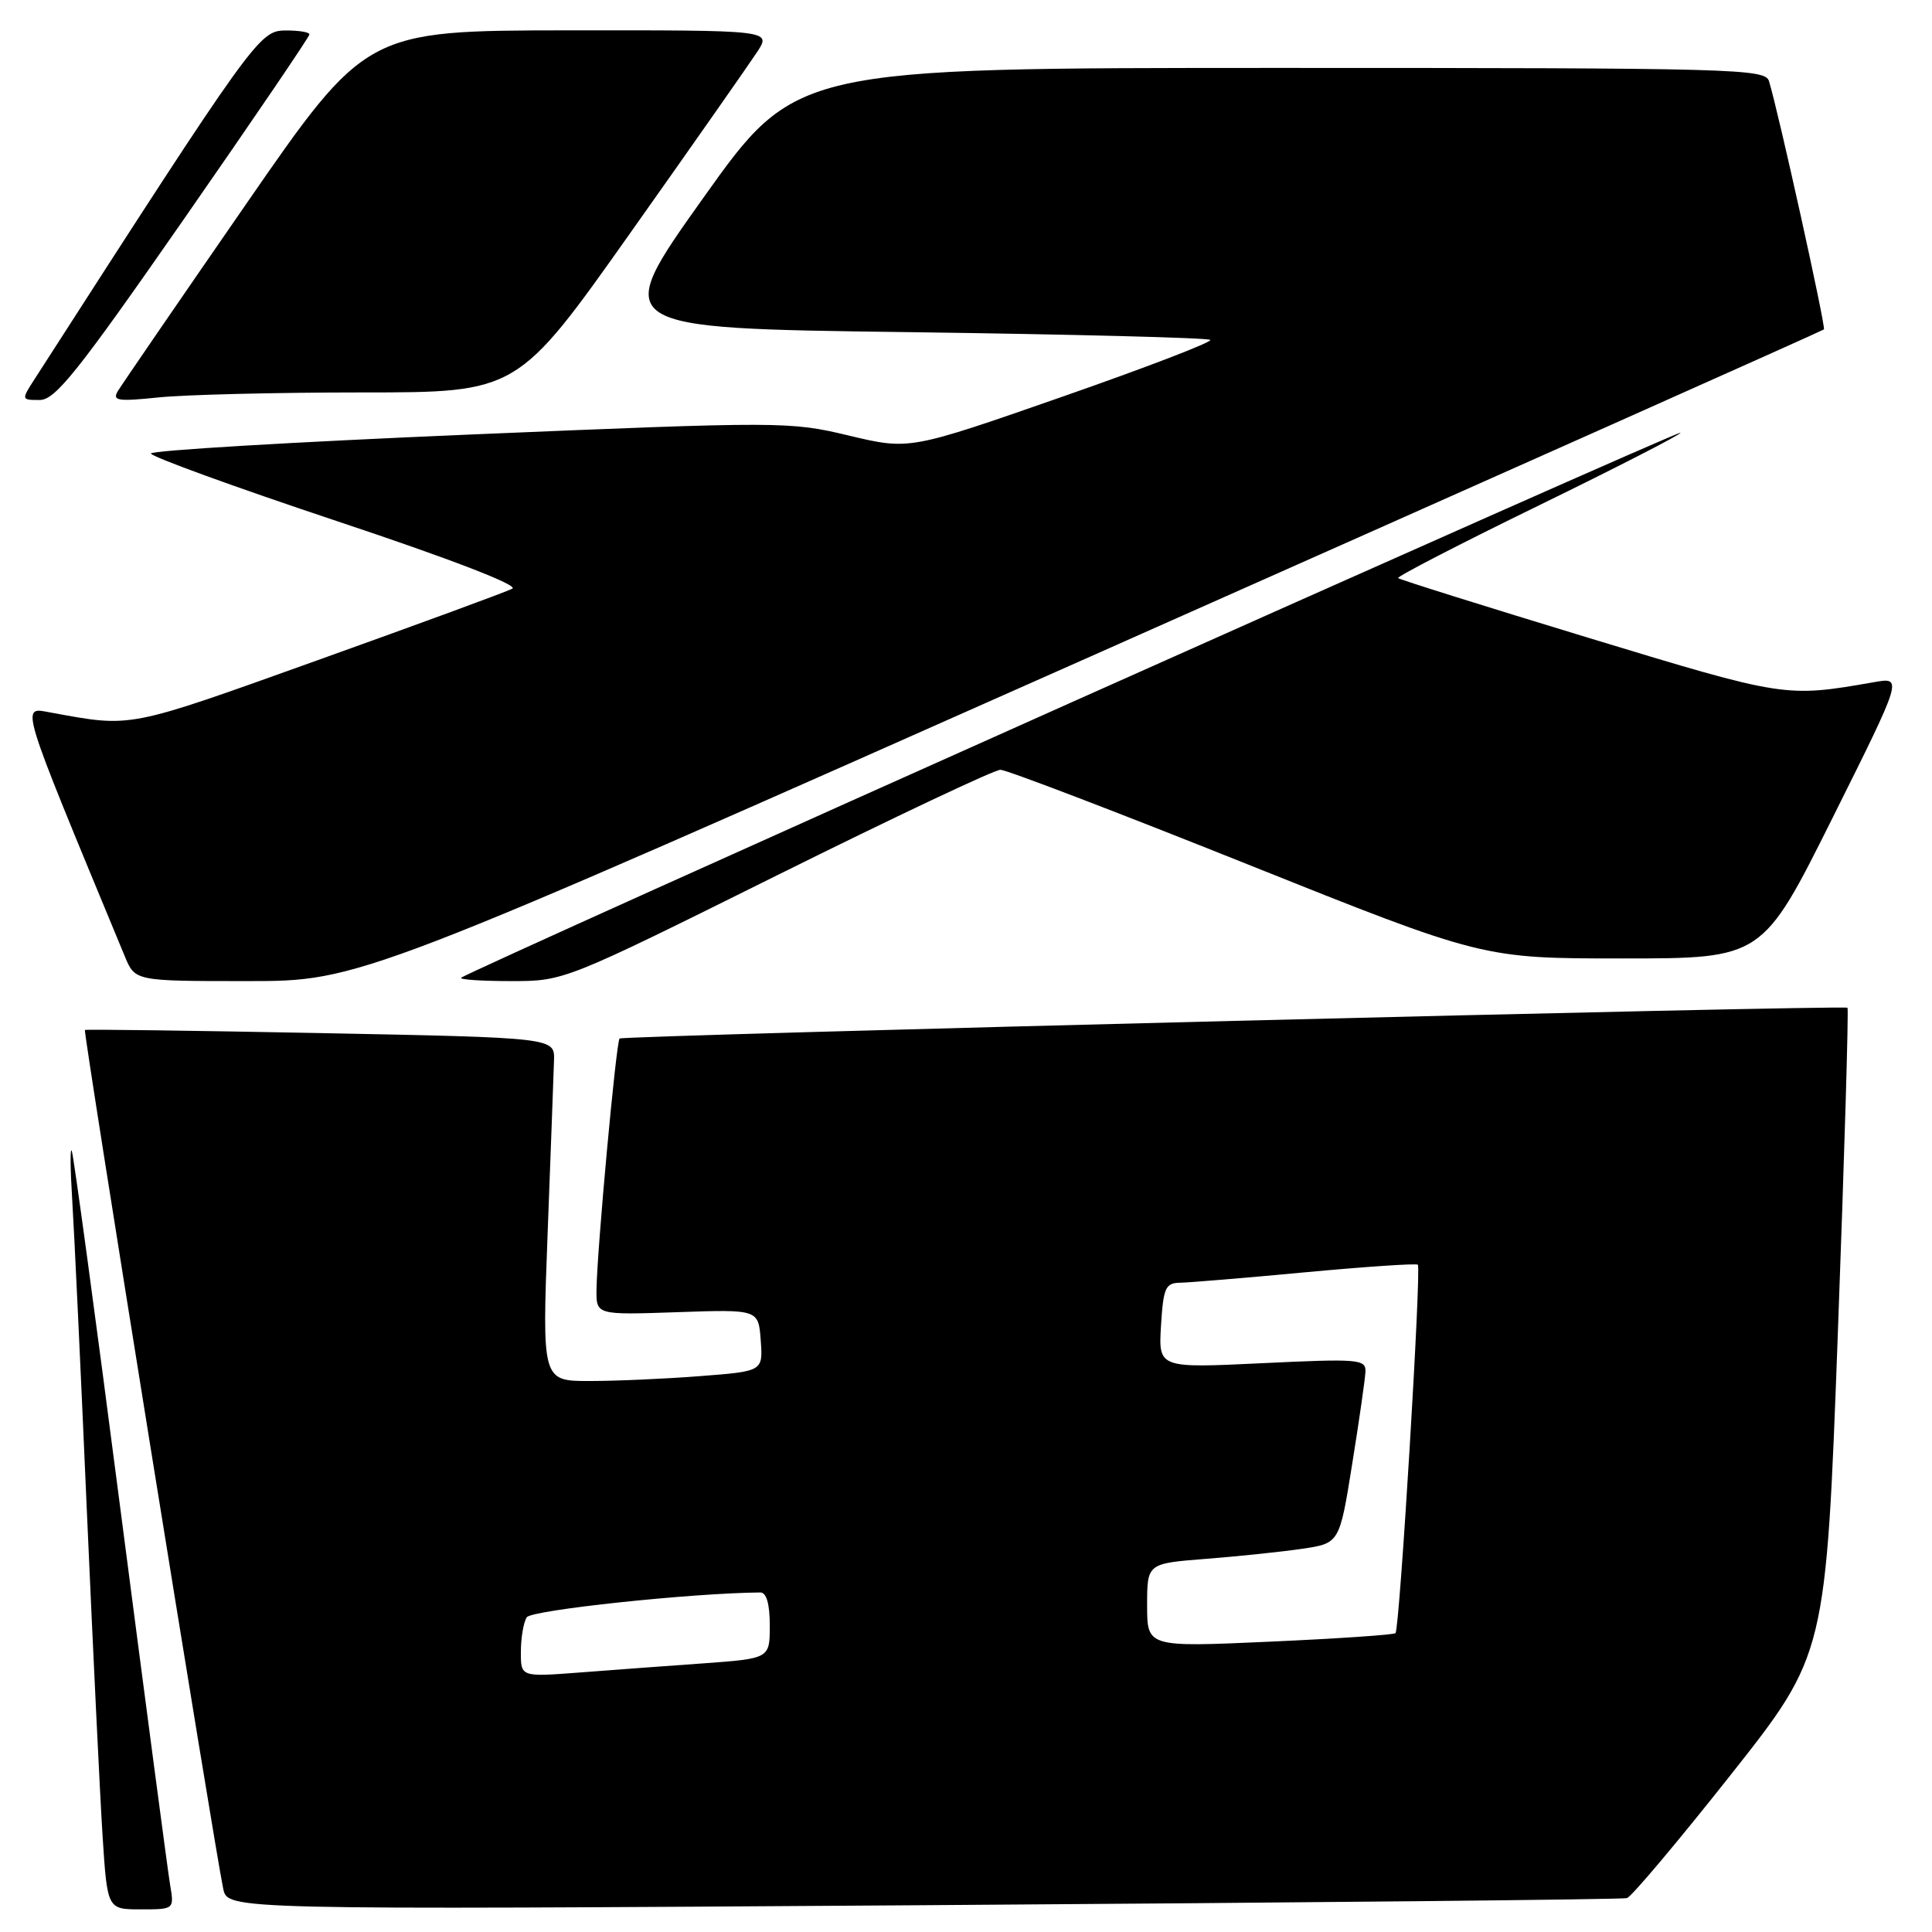 <?xml version="1.0" encoding="UTF-8" standalone="no"?>
<!DOCTYPE svg PUBLIC "-//W3C//DTD SVG 1.1//EN" "http://www.w3.org/Graphics/SVG/1.1/DTD/svg11.dtd" >
<svg xmlns="http://www.w3.org/2000/svg" xmlns:xlink="http://www.w3.org/1999/xlink" version="1.1" viewBox="0 0 256 256">
 <g >
 <path fill="currentColor"
d=" M 22.54 249.75 C 22.24 247.96 19.28 225.57 15.96 200.00 C 12.65 174.43 9.75 153.05 9.51 152.50 C 9.28 151.95 9.31 154.88 9.57 159.00 C 9.83 163.12 10.70 181.57 11.50 200.00 C 12.31 218.43 13.25 237.89 13.59 243.25 C 14.22 253.00 14.22 253.00 18.65 253.00 C 23.09 253.00 23.09 253.00 22.54 249.75 Z  M 215.58 251.51 C 216.18 251.33 222.36 243.99 229.31 235.20 C 241.95 219.21 241.95 219.21 243.53 176.49 C 244.40 153.00 244.97 133.67 244.80 133.53 C 244.32 133.15 82.54 137.20 82.10 137.61 C 81.64 138.02 79.11 165.65 79.04 170.87 C 79.00 174.24 79.00 174.24 89.75 173.87 C 100.50 173.50 100.50 173.50 100.80 177.60 C 101.10 181.70 101.10 181.70 92.80 182.34 C 88.24 182.70 81.65 182.99 78.16 182.99 C 71.82 183.00 71.82 183.00 72.57 163.25 C 72.98 152.39 73.36 142.15 73.41 140.50 C 73.50 137.50 73.50 137.50 42.50 136.89 C 25.45 136.56 11.39 136.37 11.25 136.48 C 11.00 136.67 28.41 244.75 29.58 250.28 C 30.17 253.06 30.17 253.06 122.34 252.45 C 173.03 252.11 214.99 251.69 215.58 251.51 Z  M 144.52 86.98 C 197.79 63.32 241.51 43.82 241.68 43.65 C 241.96 43.37 235.64 14.77 234.40 10.75 C 233.90 9.11 229.94 9.00 169.66 9.00 C 105.45 9.00 105.45 9.00 93.17 26.25 C 80.89 43.50 80.89 43.50 120.38 44.01 C 142.09 44.30 160.09 44.76 160.37 45.04 C 160.65 45.32 151.80 48.72 140.70 52.59 C 120.51 59.63 120.51 59.63 112.50 57.72 C 104.66 55.84 103.67 55.84 62.25 57.58 C 39.01 58.56 20.00 59.69 20.00 60.09 C 20.00 60.50 31.09 64.53 44.64 69.05 C 59.66 74.05 68.74 77.55 67.89 78.00 C 67.13 78.41 55.52 82.67 42.09 87.48 C 16.69 96.58 17.59 96.40 6.75 94.42 C 2.71 93.69 2.31 92.38 16.55 126.75 C 17.90 130.00 17.90 130.00 32.78 130.00 C 47.67 130.00 47.67 130.00 144.52 86.98 Z  M 102.93 116.00 C 118.43 108.30 131.76 102.00 132.56 102.00 C 133.36 102.00 148.06 107.62 165.24 114.50 C 196.47 127.00 196.47 127.00 215.00 127.00 C 233.53 127.00 233.53 127.00 242.83 108.36 C 252.13 89.72 252.13 89.72 248.32 90.39 C 236.58 92.44 236.53 92.43 210.56 84.54 C 196.85 80.37 185.46 76.80 185.26 76.60 C 185.07 76.40 193.47 72.06 203.95 66.95 C 214.42 61.84 222.85 57.51 222.67 57.34 C 222.36 57.02 61.93 128.73 61.10 129.56 C 60.86 129.80 63.83 130.00 67.71 130.00 C 74.75 130.00 74.75 130.00 102.93 116.00 Z  M 24.35 29.06 C 33.51 15.89 41.00 4.87 41.00 4.56 C 41.00 4.25 39.54 4.02 37.75 4.04 C 34.36 4.08 33.53 5.24 4.65 50.13 C 2.80 53.00 2.80 53.00 5.26 53.00 C 7.33 53.00 10.29 49.28 24.35 29.06 Z  M 47.93 52.00 C 68.57 52.00 68.57 52.00 83.53 30.85 C 91.77 19.21 99.33 8.41 100.35 6.85 C 102.20 4.00 102.20 4.00 75.35 4.02 C 48.50 4.05 48.50 4.05 32.50 27.20 C 23.70 39.93 16.10 51.01 15.61 51.83 C 14.85 53.10 15.61 53.22 21.01 52.66 C 24.47 52.30 36.58 52.00 47.93 52.00 Z  M 69.02 218.85 C 69.02 217.01 69.37 214.96 69.80 214.30 C 70.40 213.34 91.68 211.08 100.75 211.01 C 101.56 211.00 102.00 212.54 102.00 215.38 C 102.00 219.76 102.00 219.76 93.25 220.40 C 88.44 220.74 81.01 221.29 76.75 221.62 C 69.00 222.21 69.00 222.21 69.02 218.85 Z  M 152.00 212.71 C 152.00 207.17 152.00 207.17 159.75 206.56 C 164.01 206.23 169.75 205.63 172.49 205.23 C 177.49 204.50 177.49 204.50 179.17 194.00 C 180.10 188.22 180.89 182.71 180.93 181.74 C 180.99 180.10 179.99 180.02 167.25 180.63 C 153.50 181.29 153.50 181.29 153.84 175.64 C 154.15 170.65 154.43 170.00 156.34 169.97 C 157.53 169.95 165.03 169.33 173.00 168.58 C 180.97 167.84 187.67 167.39 187.87 167.58 C 188.36 168.02 185.46 215.88 184.91 216.40 C 184.69 216.62 177.19 217.13 168.25 217.53 C 152.00 218.26 152.00 218.26 152.00 212.71 Z "/>
</g>
</svg>
